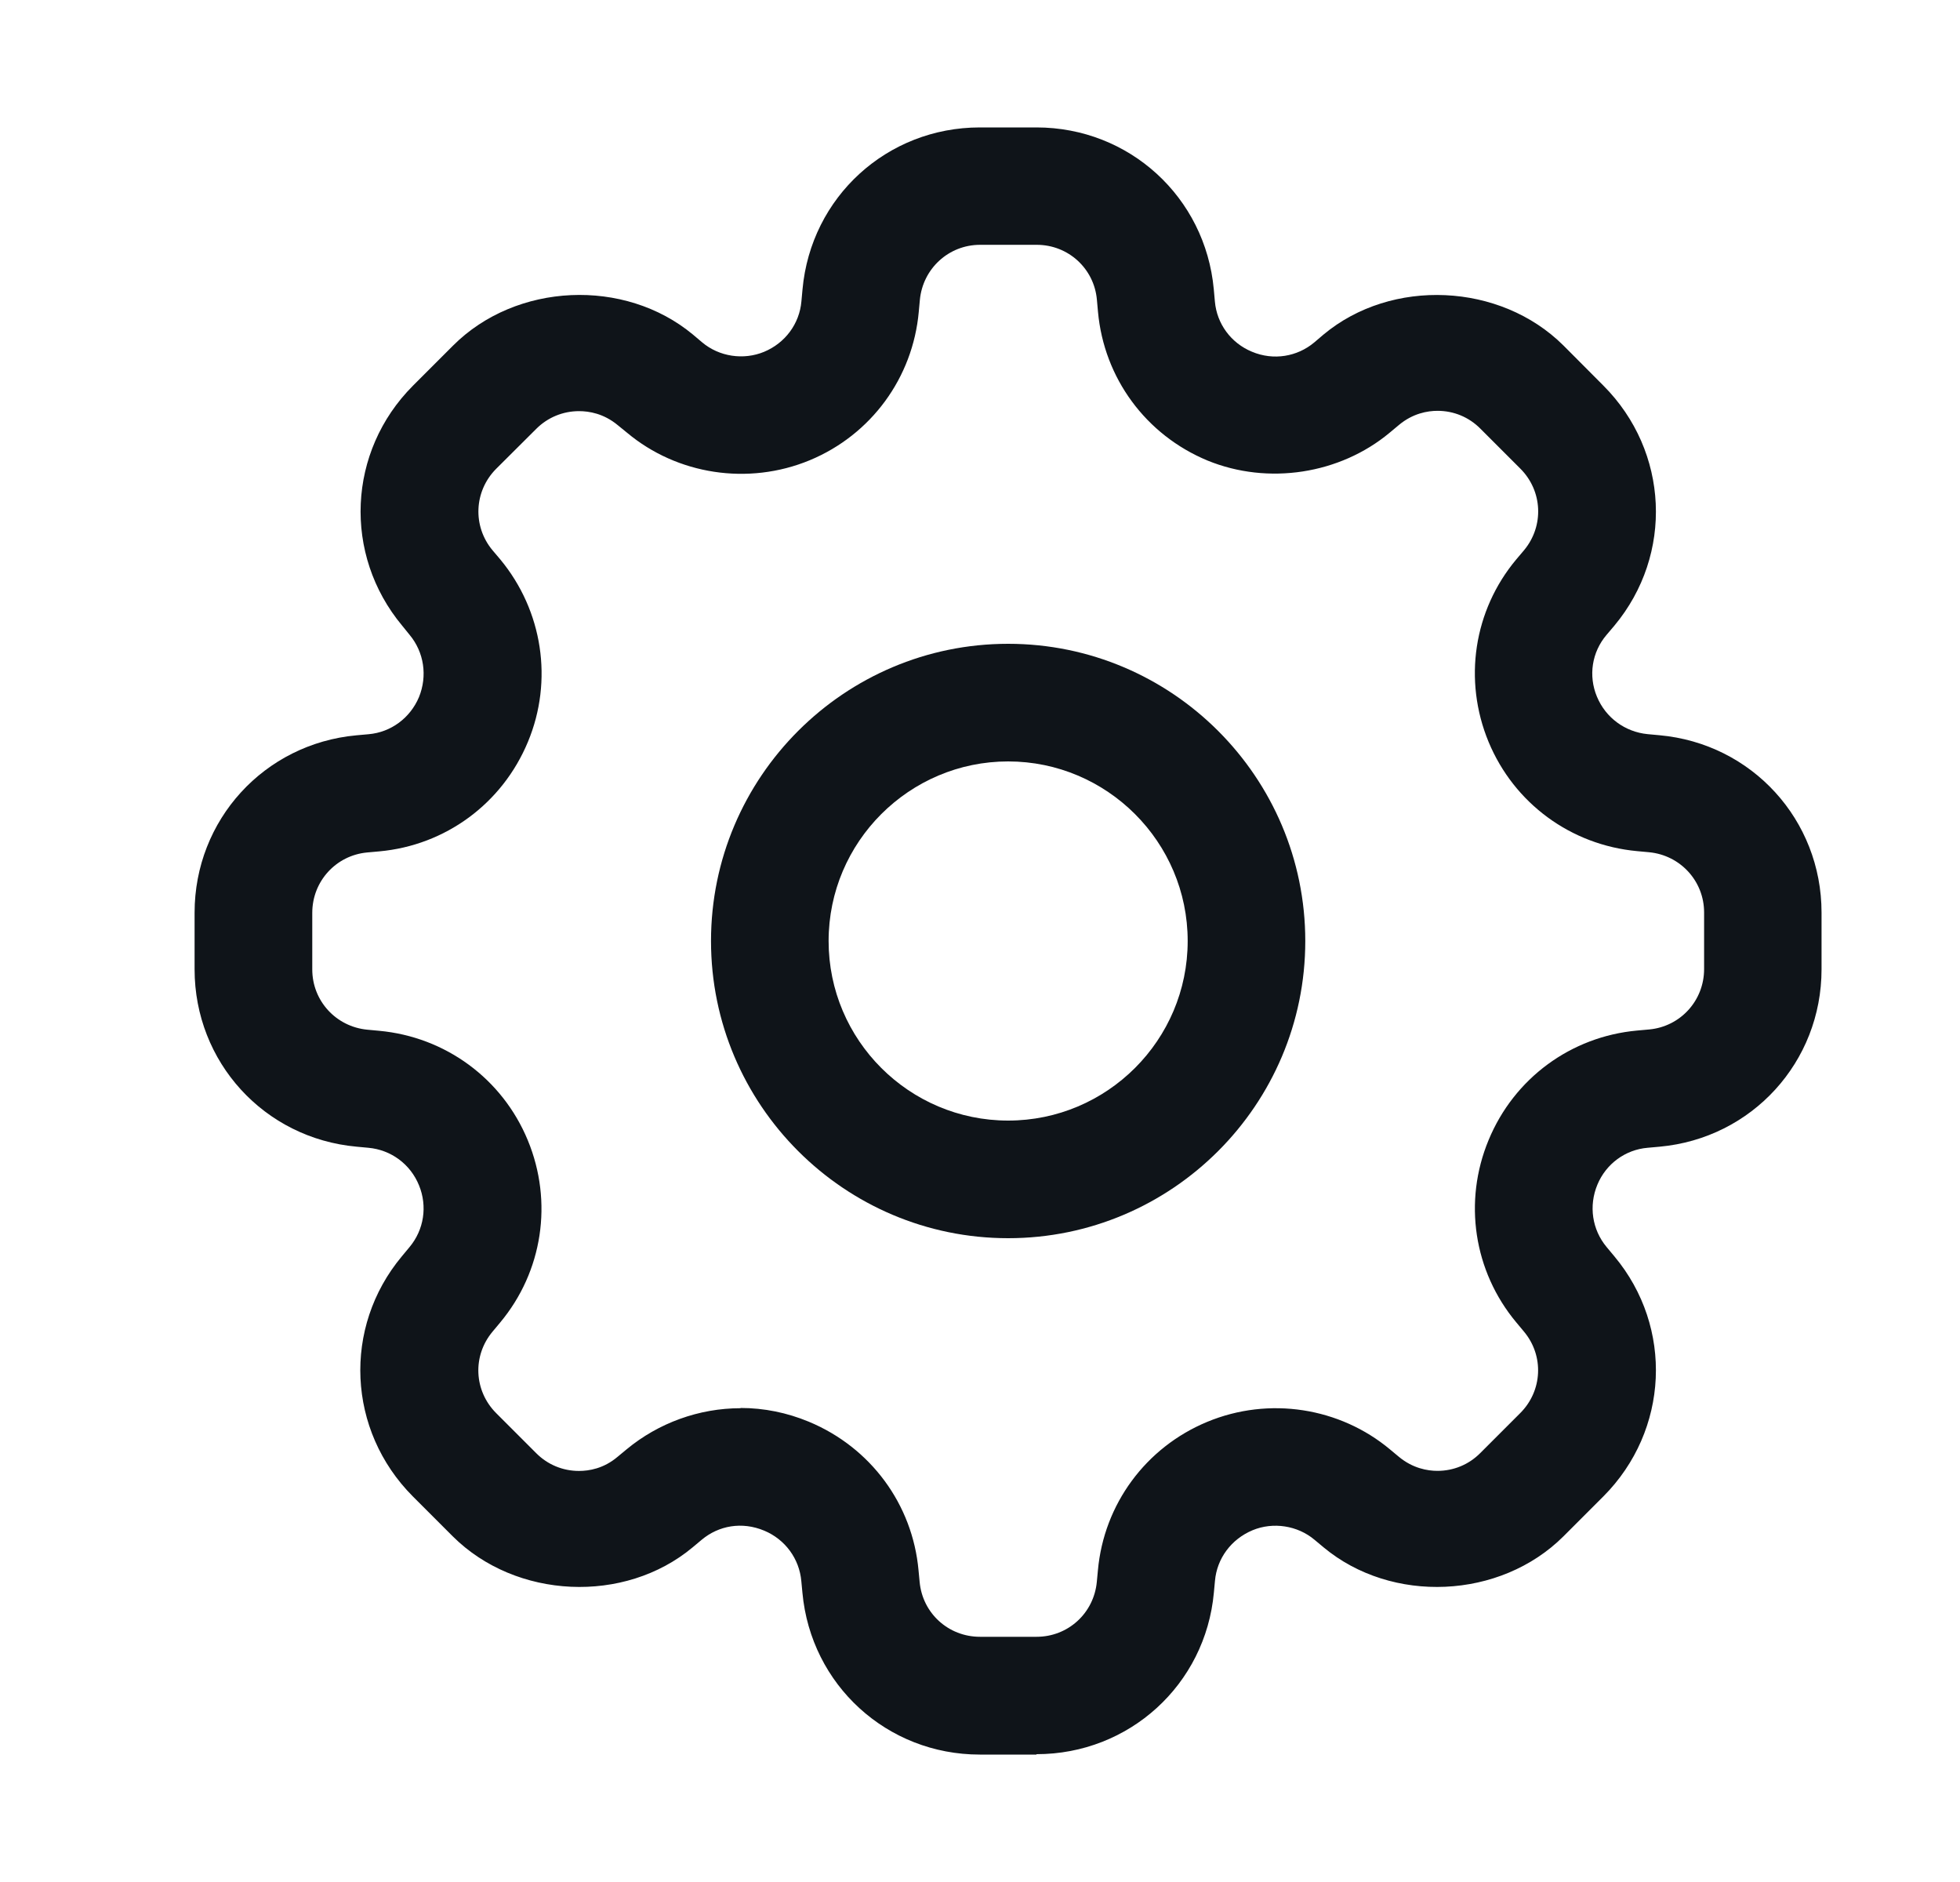<svg width="25" height="24" viewBox="0 0 25 24" fill="none" xmlns="http://www.w3.org/2000/svg">
<path d="M12.859 8.21C10.769 8.21 9.069 9.91 9.069 12C9.069 14.09 10.769 15.79 12.859 15.79C14.949 15.79 16.649 14.09 16.649 12C16.649 9.91 14.949 8.21 12.859 8.21ZM12.859 14.29C11.597 14.29 10.569 13.264 10.569 12C10.569 10.736 11.599 9.71 12.859 9.71C14.119 9.71 15.149 10.736 15.149 12C15.149 13.264 14.121 14.29 12.859 14.29Z" fill="#0F1419"/>
<path d="M13.219 22.375H12.497C11.314 22.375 10.343 21.487 10.235 20.311L10.221 20.164C10.196 19.877 10.014 19.631 9.749 19.52C9.463 19.4 9.167 19.455 8.951 19.635L8.835 19.732C7.967 20.457 6.582 20.395 5.775 19.592L5.265 19.082C4.429 18.242 4.369 16.928 5.125 16.022L5.223 15.904C5.409 15.682 5.453 15.381 5.345 15.117C5.235 14.845 4.987 14.663 4.699 14.637L4.549 14.623C3.369 14.516 2.482 13.543 2.482 12.361V11.639C2.482 10.456 3.37 9.485 4.546 9.377L4.702 9.363C4.987 9.338 5.232 9.156 5.344 8.89C5.454 8.62 5.409 8.317 5.224 8.095L5.13 7.979C4.373 7.071 4.432 5.756 5.267 4.919L5.779 4.407C6.583 3.603 7.967 3.542 8.839 4.267L8.955 4.365C9.173 4.549 9.483 4.595 9.745 4.487C10.015 4.375 10.197 4.129 10.222 3.844L10.236 3.691C10.343 2.511 11.316 1.625 12.498 1.625H13.22C14.403 1.625 15.374 2.513 15.482 3.689L15.496 3.845C15.521 4.13 15.702 4.375 15.968 4.485C16.245 4.602 16.548 4.547 16.762 4.368L16.882 4.266C17.749 3.543 19.136 3.604 19.942 4.406L20.452 4.918C21.288 5.756 21.348 7.071 20.592 7.978L20.492 8.096C20.304 8.316 20.258 8.618 20.369 8.884C20.481 9.154 20.729 9.334 21.015 9.362L21.167 9.376C22.347 9.483 23.234 10.456 23.234 11.638V12.361C23.234 13.544 22.346 14.515 21.17 14.623L21.015 14.637C20.731 14.661 20.485 14.842 20.375 15.107C20.262 15.379 20.308 15.681 20.492 15.902L20.592 16.022C21.348 16.927 21.288 18.242 20.452 19.082L19.942 19.592C19.135 20.396 17.752 20.456 16.882 19.732L16.767 19.636C16.55 19.453 16.237 19.406 15.977 19.514C15.704 19.628 15.522 19.874 15.497 20.16L15.483 20.31C15.376 21.483 14.403 22.37 13.221 22.37L13.219 22.375ZM9.446 17.955C9.746 17.955 10.039 18.015 10.316 18.13C11.106 18.458 11.64 19.184 11.716 20.026L11.73 20.173C11.767 20.573 12.097 20.873 12.5 20.873H13.222C13.622 20.873 13.952 20.573 13.99 20.173L14.004 20.025C14.08 19.183 14.614 18.458 15.396 18.133C16.189 17.803 17.092 17.951 17.729 18.483L17.842 18.577C18.02 18.725 18.208 18.757 18.335 18.757C18.541 18.757 18.735 18.677 18.881 18.53L19.391 18.02C19.675 17.736 19.696 17.29 19.439 16.982L19.339 16.862C18.797 16.212 18.662 15.322 18.987 14.539C19.313 13.749 20.039 13.219 20.881 13.142L21.036 13.128C21.433 13.091 21.736 12.761 21.736 12.358V11.636C21.736 11.236 21.433 10.906 21.034 10.868L20.882 10.854C20.036 10.776 19.312 10.244 18.987 9.461C18.661 8.673 18.797 7.783 19.34 7.134L19.44 7.016C19.697 6.706 19.676 6.26 19.392 5.976L18.882 5.466C18.736 5.319 18.542 5.239 18.336 5.239C18.209 5.239 18.021 5.271 17.844 5.419L17.724 5.519C17.09 6.047 16.174 6.189 15.402 5.873C14.614 5.546 14.082 4.821 14.005 3.977L13.991 3.822C13.956 3.425 13.626 3.122 13.224 3.122H12.501C12.101 3.122 11.771 3.425 11.733 3.824L11.719 3.976C11.643 4.819 11.111 5.544 10.329 5.869C9.542 6.195 8.636 6.052 7.999 5.519L7.881 5.423C7.701 5.273 7.513 5.243 7.386 5.243C7.18 5.243 6.986 5.323 6.84 5.469L6.328 5.979C6.046 6.263 6.025 6.709 6.282 7.017L6.382 7.135C6.922 7.788 7.059 8.679 6.734 9.46C6.407 10.248 5.682 10.78 4.839 10.857L4.683 10.871C4.286 10.908 3.983 11.238 3.983 11.641V12.363C3.983 12.763 4.286 13.093 4.685 13.131L4.835 13.145C5.683 13.223 6.408 13.757 6.732 14.541C7.057 15.327 6.922 16.216 6.379 16.866L6.283 16.981C6.023 17.291 6.045 17.737 6.329 18.021L6.839 18.531C6.985 18.678 7.179 18.758 7.385 18.758C7.512 18.758 7.7 18.728 7.877 18.578L7.993 18.482C8.399 18.146 8.916 17.958 9.446 17.958V17.955Z" fill="#0F1419"/>
</svg>
